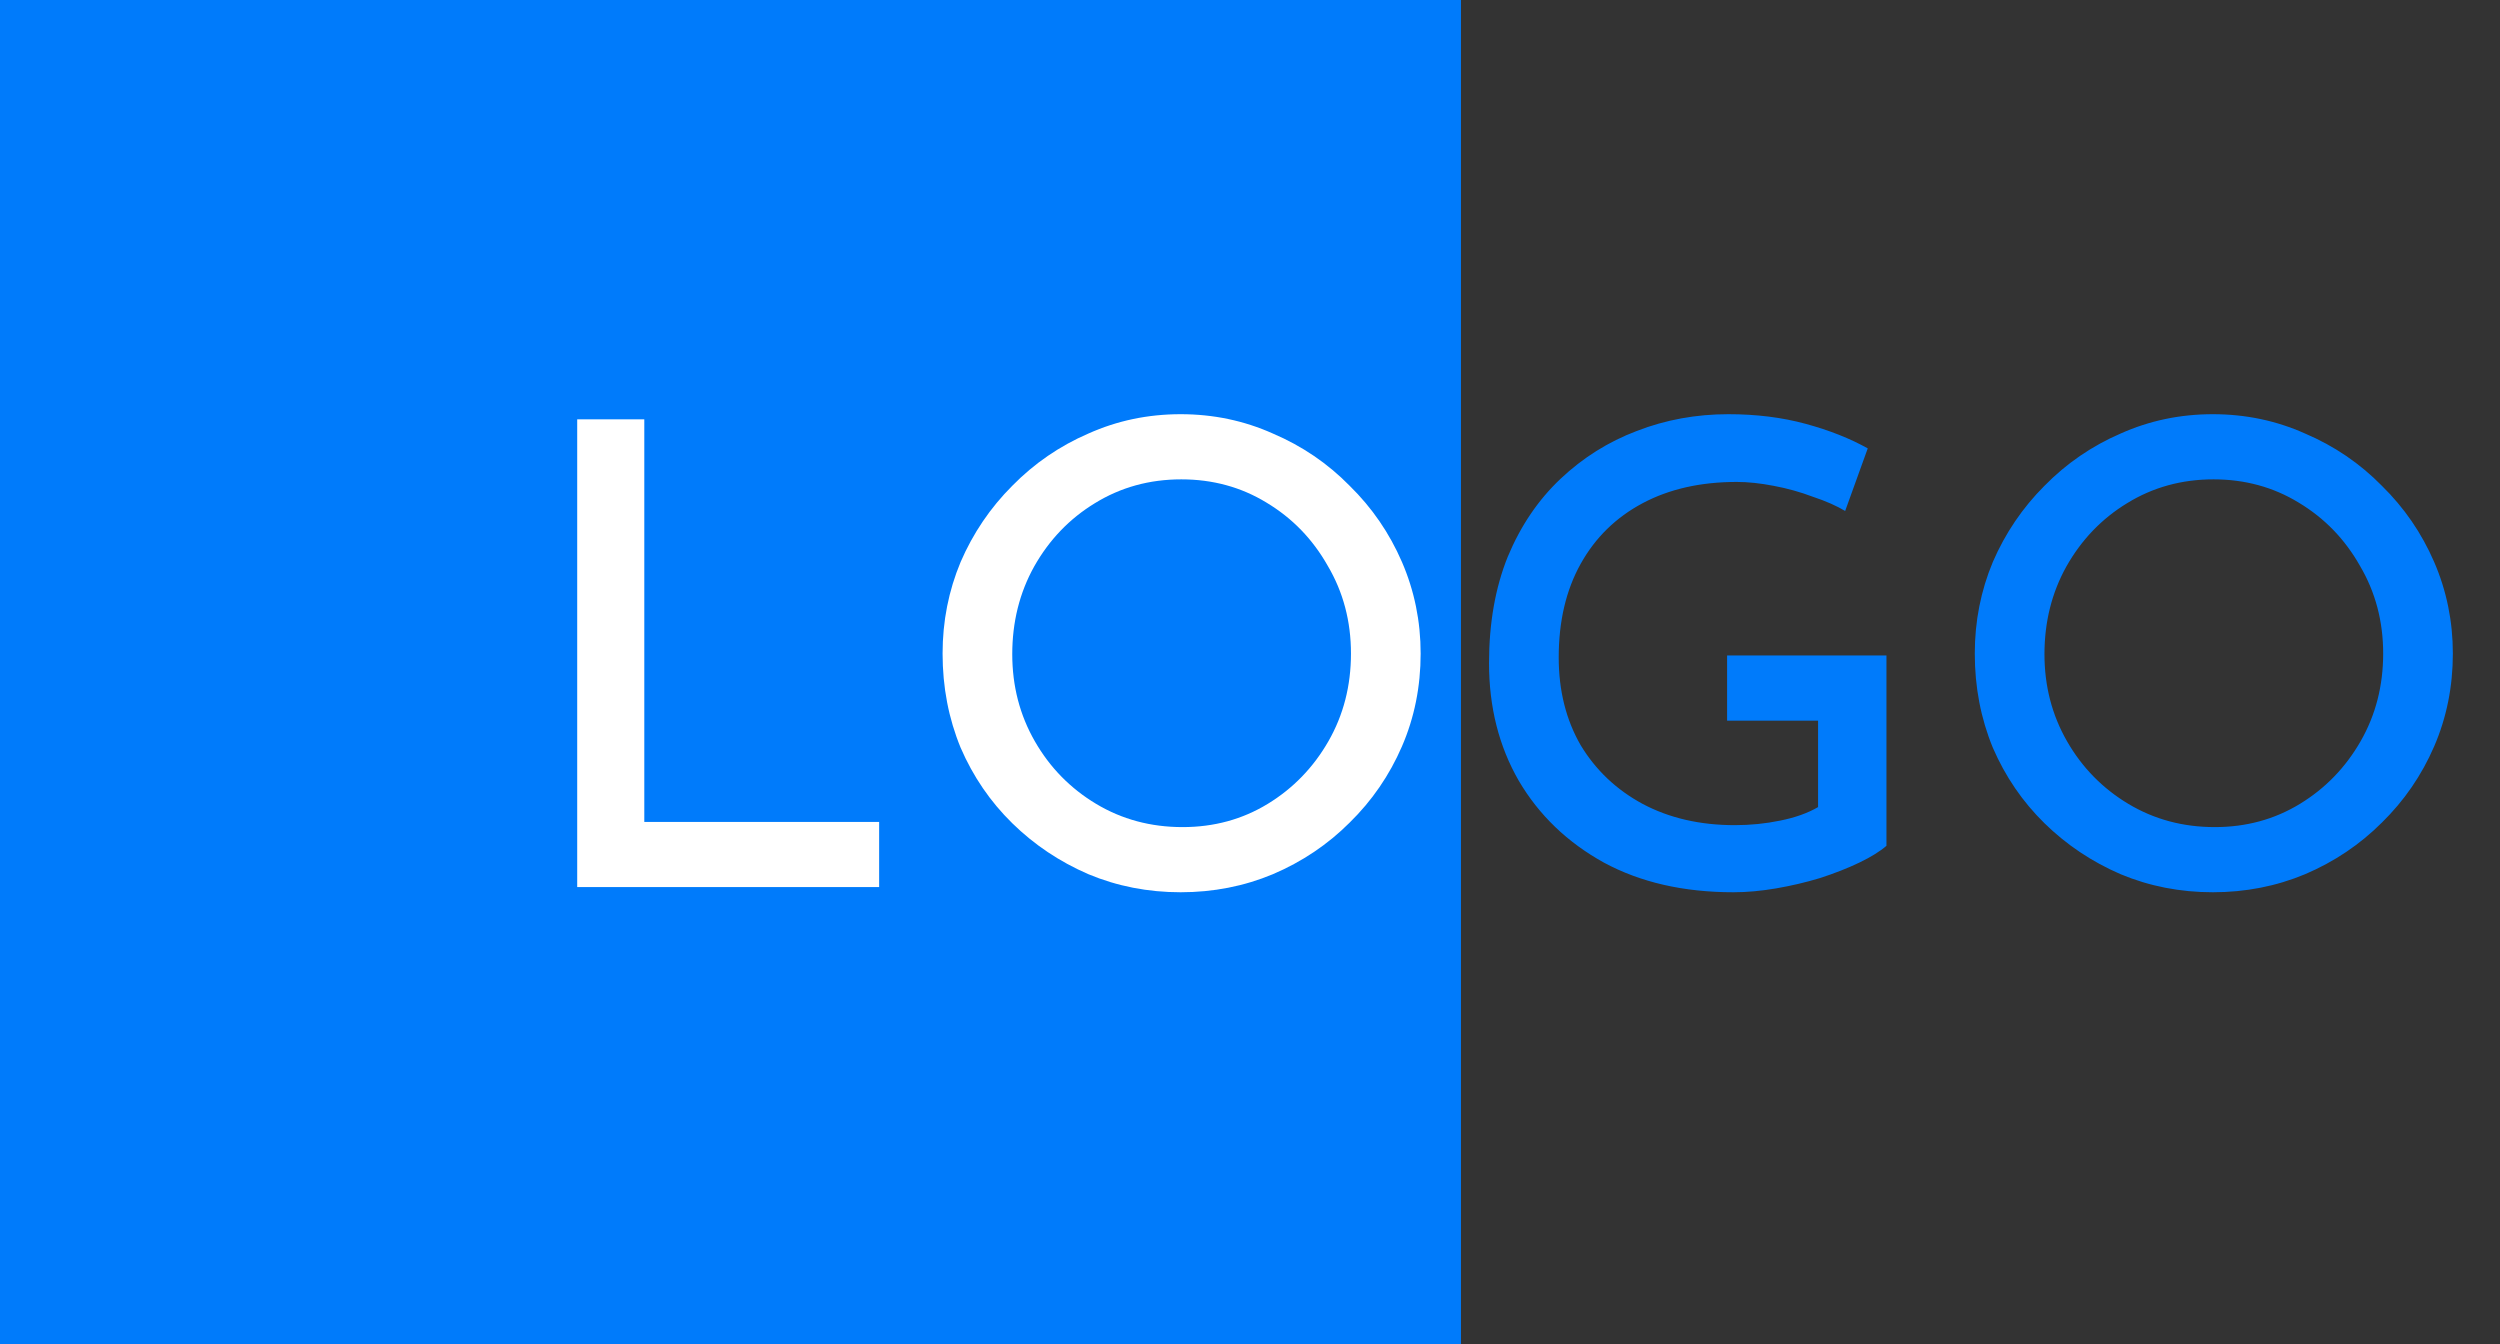 <svg width="93" height="50" viewBox="0 0 93 50" fill="none" xmlns="http://www.w3.org/2000/svg">
<rect x="0" y="0" width="93" height="50" fill="#333333" stroke="none"/>
<rect width="54.348" height="50" fill="#007BFB"/>
<path d="M21.472 15.6H23.968V30.576H32.704V33H21.472V15.6ZM35.064 24.312C35.064 23.112 35.288 21.976 35.736 20.904C36.2 19.832 36.84 18.888 37.656 18.072C38.472 17.24 39.416 16.592 40.488 16.128C41.56 15.648 42.704 15.408 43.92 15.408C45.136 15.408 46.28 15.648 47.352 16.128C48.44 16.592 49.392 17.24 50.208 18.072C51.04 18.888 51.688 19.832 52.152 20.904C52.616 21.976 52.848 23.112 52.848 24.312C52.848 25.544 52.616 26.696 52.152 27.768C51.688 28.84 51.04 29.784 50.208 30.6C49.392 31.416 48.44 32.056 47.352 32.52C46.28 32.968 45.136 33.192 43.92 33.192C42.704 33.192 41.56 32.968 40.488 32.52C39.416 32.056 38.472 31.424 37.656 30.624C36.84 29.824 36.2 28.888 35.736 27.816C35.288 26.728 35.064 25.56 35.064 24.312ZM37.656 24.336C37.656 25.52 37.936 26.6 38.496 27.576C39.056 28.552 39.816 29.328 40.776 29.904C41.736 30.48 42.808 30.768 43.992 30.768C45.16 30.768 46.216 30.48 47.16 29.904C48.104 29.328 48.856 28.552 49.416 27.576C49.976 26.6 50.256 25.512 50.256 24.312C50.256 23.112 49.968 22.024 49.392 21.048C48.832 20.056 48.072 19.272 47.112 18.696C46.168 18.12 45.112 17.832 43.944 17.832C42.76 17.832 41.688 18.128 40.728 18.72C39.784 19.296 39.032 20.08 38.472 21.072C37.928 22.048 37.656 23.136 37.656 24.336Z" fill="white"/>
<path d="M70.176 31.464C69.936 31.672 69.6 31.88 69.168 32.088C68.736 32.296 68.248 32.488 67.704 32.664C67.176 32.824 66.632 32.952 66.072 33.048C65.512 33.144 64.984 33.192 64.488 33.192C62.632 33.192 61.024 32.824 59.664 32.088C58.304 31.336 57.248 30.32 56.496 29.04C55.76 27.76 55.392 26.304 55.392 24.672C55.392 23.184 55.624 21.864 56.088 20.712C56.568 19.56 57.224 18.592 58.056 17.808C58.888 17.024 59.832 16.432 60.888 16.032C61.96 15.616 63.096 15.408 64.296 15.408C65.336 15.408 66.296 15.528 67.176 15.768C68.056 16.008 68.824 16.312 69.48 16.68L68.64 19.008C68.32 18.816 67.92 18.64 67.44 18.48C66.976 18.304 66.488 18.168 65.976 18.072C65.48 17.976 65.024 17.928 64.608 17.928C63.264 17.928 62.096 18.192 61.104 18.72C60.112 19.248 59.344 20 58.8 20.976C58.256 21.952 57.984 23.112 57.984 24.456C57.984 25.688 58.256 26.776 58.8 27.72C59.36 28.648 60.128 29.376 61.104 29.904C62.096 30.432 63.24 30.696 64.536 30.696C65.112 30.696 65.672 30.64 66.216 30.528C66.776 30.416 67.248 30.248 67.632 30.024V26.808H64.248V24.384H70.176V31.464ZM73.462 24.312C73.462 23.112 73.686 21.976 74.134 20.904C74.598 19.832 75.238 18.888 76.054 18.072C76.87 17.24 77.814 16.592 78.886 16.128C79.958 15.648 81.102 15.408 82.318 15.408C83.534 15.408 84.678 15.648 85.75 16.128C86.838 16.592 87.79 17.24 88.606 18.072C89.438 18.888 90.086 19.832 90.55 20.904C91.014 21.976 91.246 23.112 91.246 24.312C91.246 25.544 91.014 26.696 90.55 27.768C90.086 28.84 89.438 29.784 88.606 30.6C87.79 31.416 86.838 32.056 85.75 32.52C84.678 32.968 83.534 33.192 82.318 33.192C81.102 33.192 79.958 32.968 78.886 32.52C77.814 32.056 76.87 31.424 76.054 30.624C75.238 29.824 74.598 28.888 74.134 27.816C73.686 26.728 73.462 25.56 73.462 24.312ZM76.054 24.336C76.054 25.52 76.334 26.6 76.894 27.576C77.454 28.552 78.214 29.328 79.174 29.904C80.134 30.48 81.206 30.768 82.39 30.768C83.558 30.768 84.614 30.48 85.558 29.904C86.502 29.328 87.254 28.552 87.814 27.576C88.374 26.6 88.654 25.512 88.654 24.312C88.654 23.112 88.366 22.024 87.79 21.048C87.23 20.056 86.47 19.272 85.51 18.696C84.566 18.12 83.51 17.832 82.342 17.832C81.158 17.832 80.086 18.128 79.126 18.72C78.182 19.296 77.43 20.08 76.87 21.072C76.326 22.048 76.054 23.136 76.054 24.336Z" fill="#007BFB"/>
</svg>
